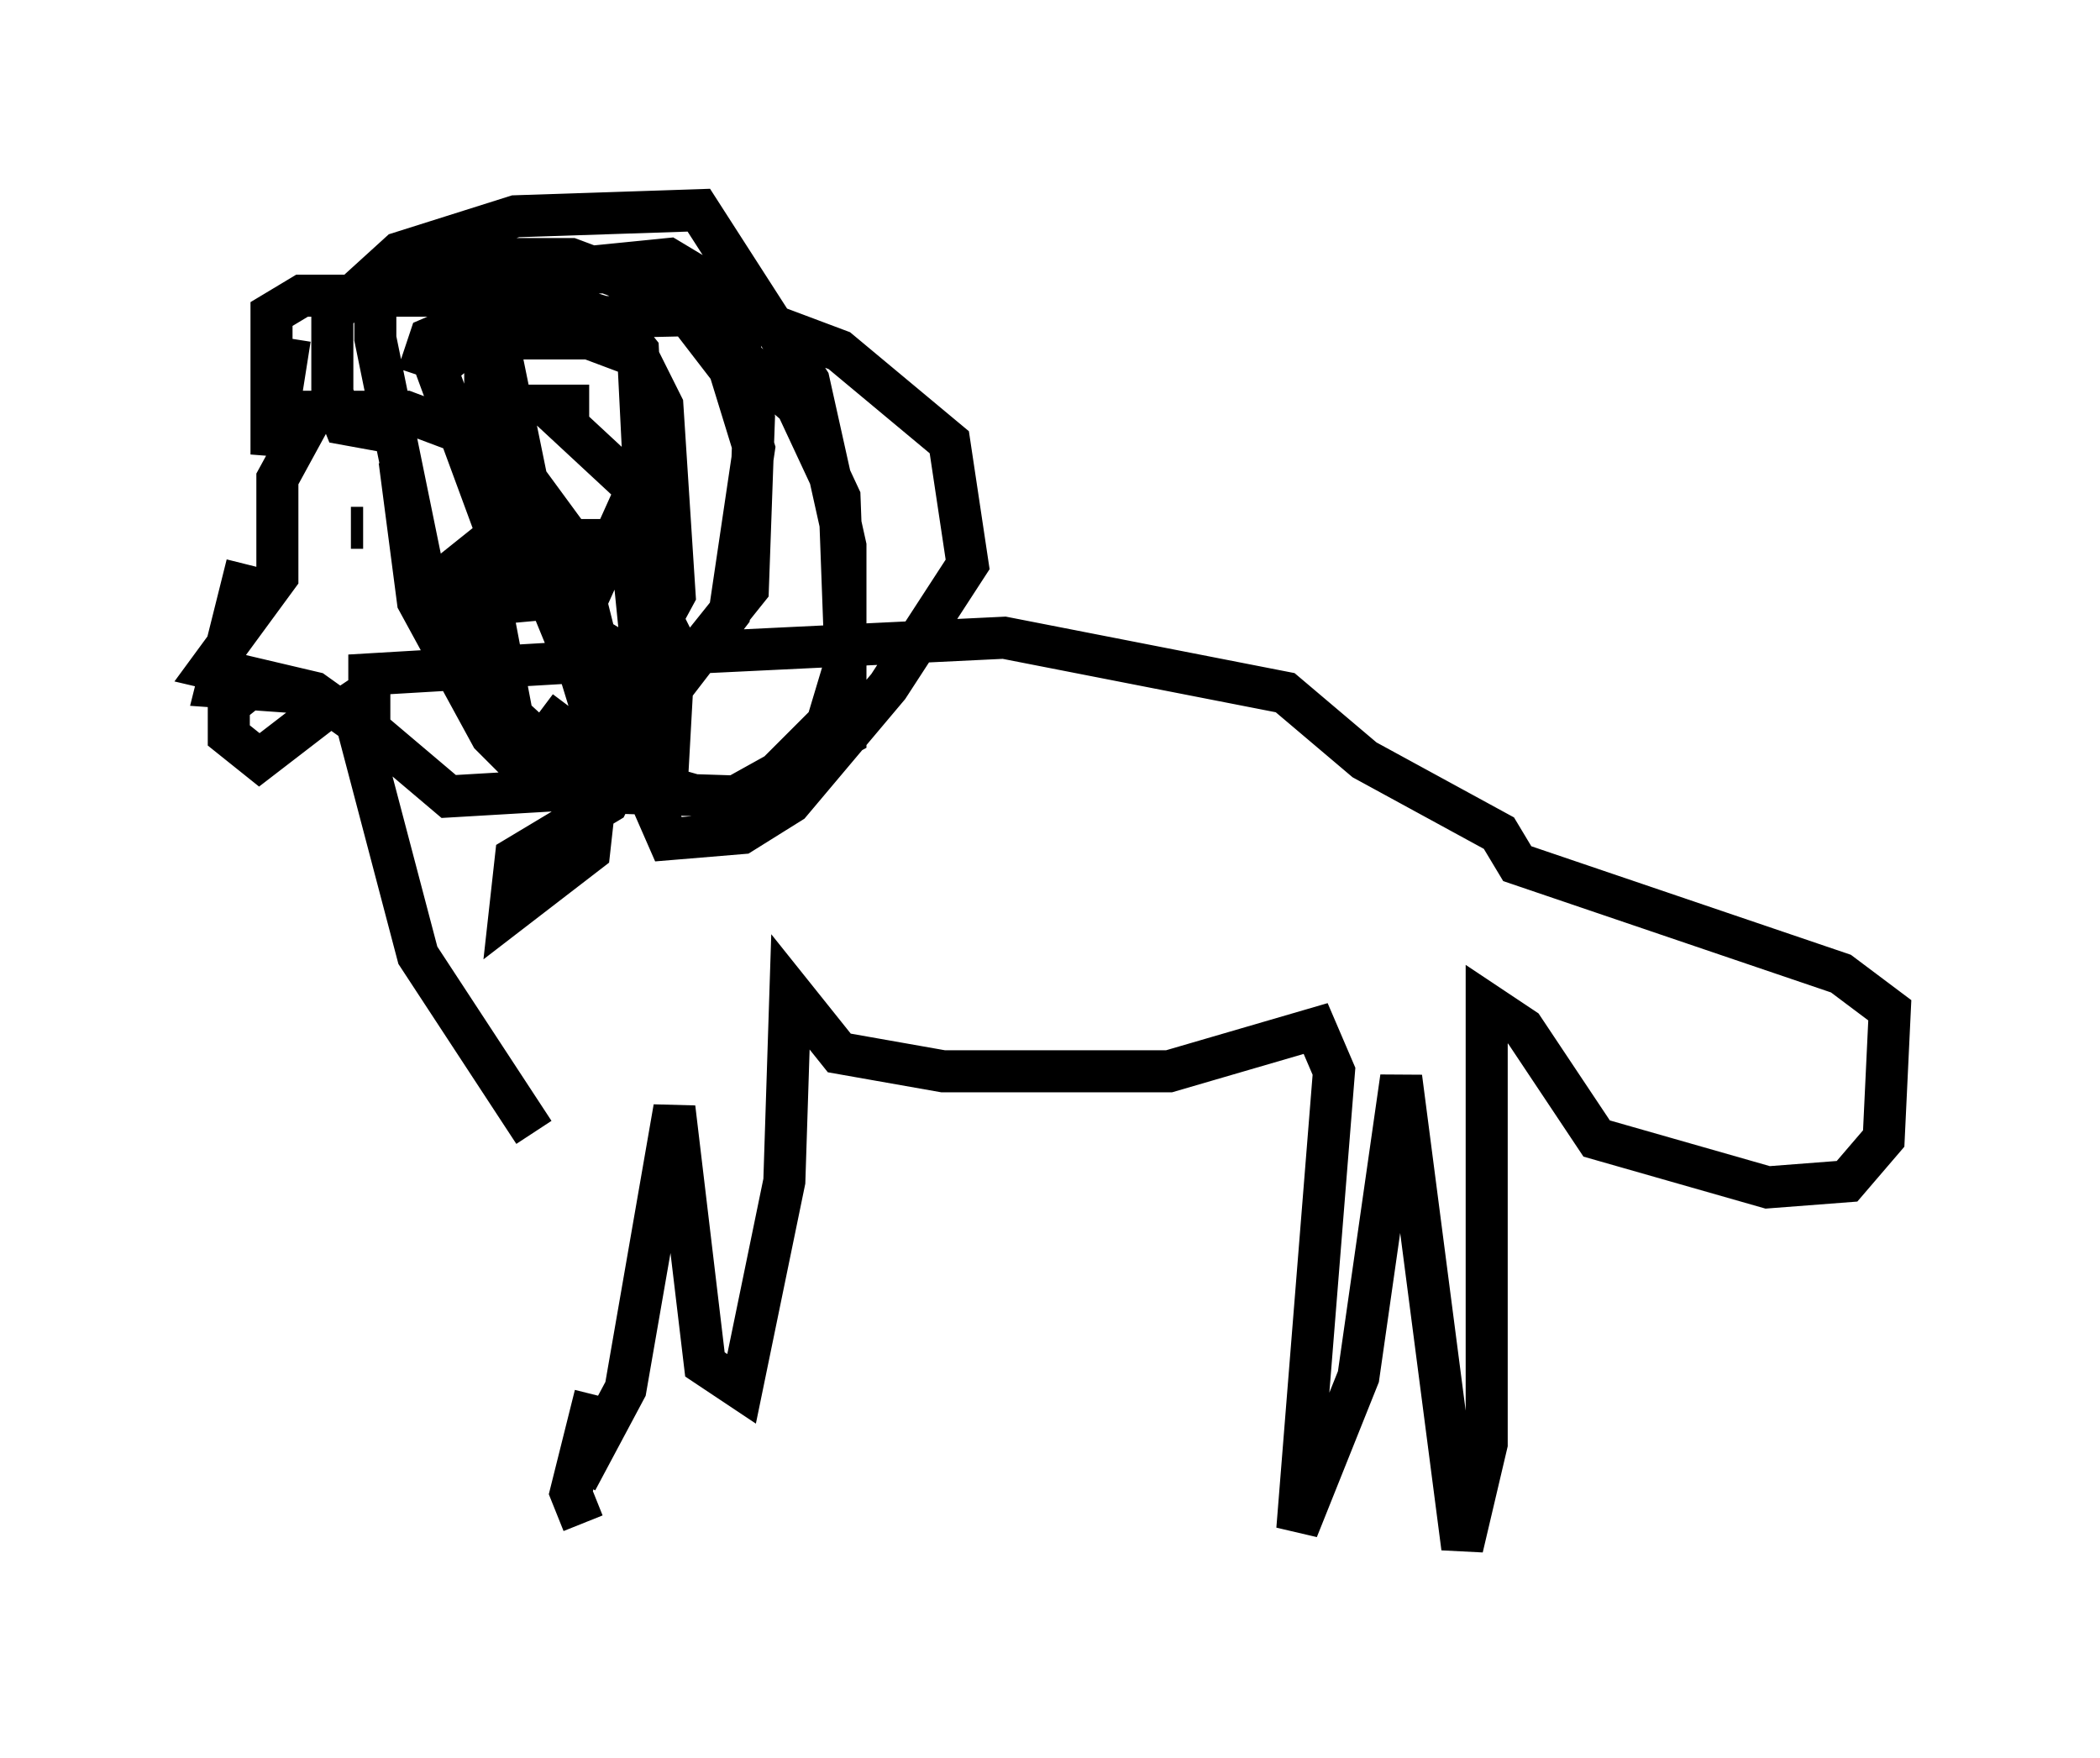 <?xml version="1.0" encoding="utf-8" ?>
<svg baseProfile="full" height="41.81" version="1.1" width="49.944" xmlns="http://www.w3.org/2000/svg" xmlns:ev="http://www.w3.org/2001/xml-events" xmlns:xlink="http://www.w3.org/1999/xlink"><defs /><rect fill="white" height="41.81" width="49.944" x="0" y="0" /><path d="M14.006, 25.19 m-0.291, 10.022 l1.162, -2.179 1.162, -6.682 l0.726, 6.101 0.872, 0.581 l1.017, -4.939 0.145, -4.503 l1.162, 1.453 2.469, 0.436 l5.374, 0.0 3.486, -1.017 l0.436, 1.017 -0.872, 10.894 l1.453, -3.631 1.017, -7.117 l1.453, 11.184 0.581, -2.469 l0.0, -10.458 0.872, 0.581 l1.743, 2.615 4.067, 1.162 l1.888, -0.145 0.872, -1.017 l0.145, -3.05 -1.162, -0.872 l-7.698, -2.615 -0.436, -0.726 l-3.196, -1.743 -1.888, -1.598 l-6.682, -1.307 -9.006, 0.436 l-0.726, -0.436 -0.581, -2.324 l-1.598, -2.179 -2.324, -0.872 l-2.179, 0.0 -0.872, 1.598 l0.0, 2.324 -1.598, 2.179 l2.469, 0.581 1.017, 0.726 l1.453, 5.52 2.76, 4.212 m-2.905, -16.559 l-1.598, -0.291 -0.291, -0.726 l0.0, -1.888 1.598, -1.453 l2.76, -0.872 4.358, -0.145 l2.615, 4.067 0.872, 3.922 l0.0, 4.503 -2.615, 1.453 l-4.503, -0.145 -1.307, -1.307 l-1.743, -3.196 -0.436, -3.341 m0.436, -2.034 l0.291, -0.872 1.017, -0.436 l6.391, -0.145 2.324, 0.872 l2.615, 2.179 0.436, 2.905 l-1.888, 2.905 -2.324, 2.76 l-1.162, 0.726 -1.743, 0.145 l-3.05, -6.972 -1.307, -6.391 l4.358, -0.436 1.453, 0.872 l0.581, 2.905 -0.145, 4.067 l-2.905, 3.631 -1.888, 0.145 l-1.743, -1.598 -1.017, -1.743 l-1.307, -6.391 0.0, -1.307 l0.872, -0.581 3.777, 0.0 l2.324, 0.872 3.05, 2.615 l1.017, 2.179 0.145, 3.922 l-0.436, 1.453 -2.034, 2.034 l-2.034, -0.581 -1.743, -2.469 l-2.324, -5.665 0.0, -3.922 l3.341, -0.145 1.017, 0.436 l1.453, 1.888 0.581, 1.888 l-0.581, 3.922 -1.453, 1.888 l-1.598, 1.162 -1.888, 0.0 l-0.872, -0.726 -0.581, -3.486 l0.726, -0.581 2.615, 0.0 l1.162, 1.307 0.581, 1.162 l-0.145, 2.615 -1.888, -0.145 l-1.162, -0.872 m-4.212, -4.358 l-0.291, 0.0 m0.145, 3.486 l0.291, 0.436 m-2.905, -3.05 l-0.726, 2.905 2.034, 0.145 m-1.017, -0.291 l-0.726, 0.581 0.0, 0.726 l0.726, 0.581 1.888, -1.453 m-1.162, -8.57 l-0.436, 2.76 0.0, -3.341 l0.726, -0.436 5.52, 0.0 l1.888, 0.581 0.581, 0.726 l0.145, 2.905 -1.307, 2.905 l-1.598, 0.145 -2.034, -5.52 l0.872, -0.726 2.76, 0.0 l1.162, 0.436 0.581, 1.162 l0.291, 4.503 -1.888, 3.486 l-1.162, 0.872 -0.726, -1.017 l-0.581, -3.05 0.436, -1.307 l2.905, 0.0 0.291, 2.905 l-1.017, 2.179 -1.162, 0.581 l-2.469, 0.145 -1.888, -1.598 l0.0, -1.307 4.939, -0.291 l0.581, 1.888 -0.291, 2.615 l-1.888, 1.453 0.145, -1.307 l2.179, -1.307 1.017, -2.034 l0.0, -4.503 -0.436, -1.017 l-2.034, -1.888 1.017, 0.0 m0.145, 23.531 l-0.581, 2.324 0.291, 0.726 " fill="none" stroke="black" stroke-width="1" /></svg>